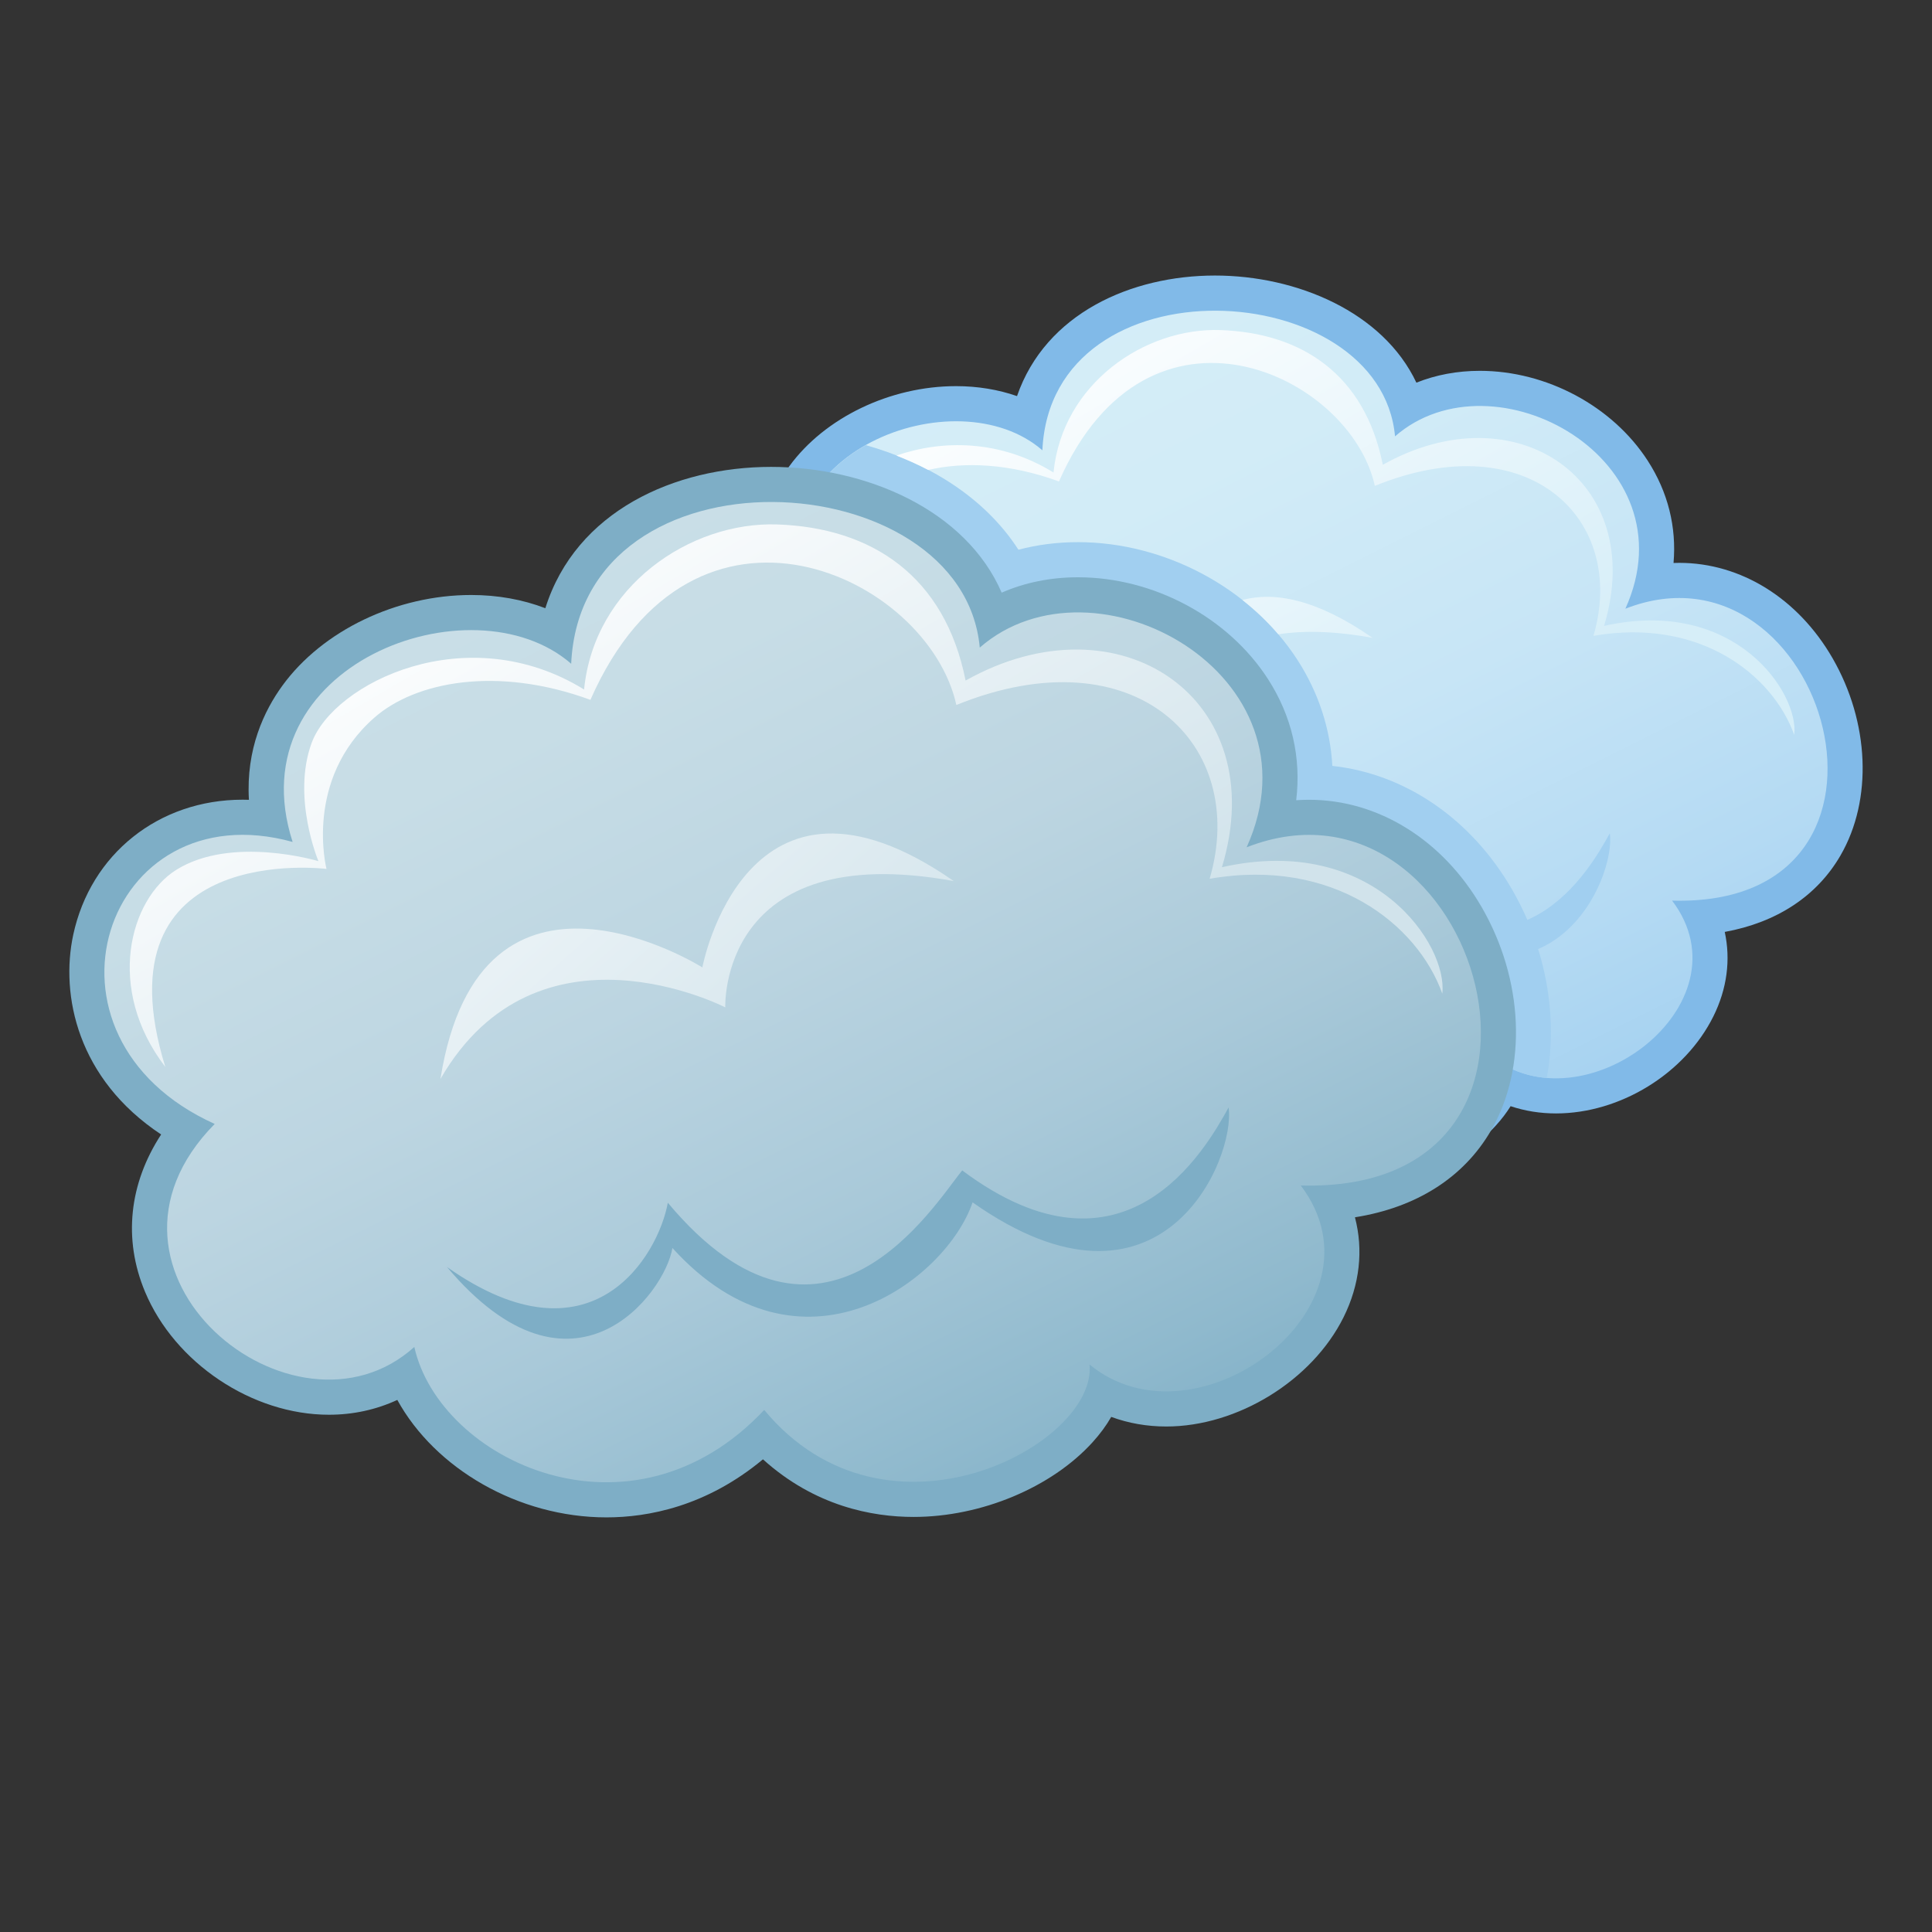 <?xml version="1.0" ?><!DOCTYPE svg  PUBLIC '-//W3C//DTD SVG 1.1//EN'  'http://www.w3.org/Graphics/SVG/1.1/DTD/svg11.dtd'><svg enable-background="new 0 0 256 256" height="256px" id="Layer_1" version="1.1" viewBox="0 0 256 256" width="256px" xml:space="preserve" xmlns="http://www.w3.org/2000/svg" xmlns:xlink="http://www.w3.org/1999/xlink"><rect x="0" y="0" width="256" height="256" fill="#333333" stroke="none"/><g><g><g><g><path d="M142.153,157.934c-10.094,0-19.639-5.488-24.185-13.255c-2.347,1-4.892,1.515-7.559,1.515       c-9.021,0-18.112-6.079-21.618-14.455c-2.526-6.036-1.929-12.388,1.559-18.055c-9.396-6.515-11.308-16.164-9.802-23.158       c2.055-9.539,10.088-15.948,19.991-15.948c0.029,0,0.058,0,0.086,0c-0.117-4.642,1.223-9.039,3.962-12.8       c4.696-6.448,13.37-10.612,22.097-10.612c2.862,0,5.595,0.455,8.076,1.321c3.794-10.979,15.167-15.976,26.227-15.976       c10.864,0,22.282,4.848,26.692,14.194c2.585-1.033,5.414-1.567,8.4-1.567c8.852,0,17.591,4.682,22.265,11.927       c2.677,4.148,3.82,8.785,3.408,13.533c0.256-0.009,0.512-0.015,0.767-0.015c8.147,0,15.733,4.715,20.292,12.612       c4.911,8.506,5.335,18.767,1.077,26.136c-3.12,5.406-8.462,8.903-15.35,10.155c0.8,3.682,0.309,7.536-1.511,11.197       c-3.761,7.57-12.333,12.854-20.847,12.854c-2.099,0-4.12-0.324-6.017-0.961c-0.537,0.864-1.183,1.715-1.938,2.545       c-4.824,5.318-13.044,8.755-20.942,8.755c-4.758,0-11.274-1.203-17.249-6.388C153.531,156.725,146.891,157.934,142.153,157.934       z" fill="#81BAE8"/><linearGradient gradientUnits="userSpaceOnUse" id="SVGID_1_" x1="127.358" x2="192.361" y1="32.573" y2="162.579"><stop offset="0" style="stop-color:#D6EEF8"/><stop offset="0.285" style="stop-color:#D2ECF7"/><stop offset="0.551" style="stop-color:#C7E5F6"/><stop offset="0.809" style="stop-color:#B4DAF3"/><stop offset="1" style="stop-color:#A1CFF0"/></linearGradient><path d="M215.37,80.658c8.929-19.724-17.441-34.261-30.521-22.839       c-1.941-21.3-45.567-23.715-46.729,1.848c-11.338-9.882-38.386,0.118-31.859,20.382c-21.527-5.942-31.027,22.261-8.912,32.249       c-16.708,16.954,9.114,37.885,22.832,25.503c2.873,12.945,24.774,23.436,40.017,7.203c13.997,16.903,38.101,3.958,37.208-5.194       c12.238,10.085,34.595-6.694,24.156-20.473C256.482,120.316,241.949,70.277,215.37,80.658z" fill="url(#SVGID_1_)"/><path d="M176.544,101.486c-0.276-4.948-1.839-9.724-4.62-14.036c-6.117-9.485-17.535-15.612-29.088-15.612       c-2.732,0-5.371,0.336-7.889,1.003c-4.561-7.073-12.182-11.585-20.223-13.858c-6.942,3.918-11.612,11.294-8.464,21.067       c-21.527-5.942-31.027,22.261-8.912,32.249c-16.708,16.954,9.114,37.885,22.832,25.503       c2.873,12.945,24.774,23.436,40.017,7.203c13.997,16.903,38.101,3.958,37.208-5.194c2.261,1.864,4.868,2.806,7.55,3.021       c1.486-8.067-0.059-17.103-4.586-24.945C194.949,108.498,186.2,102.534,176.544,101.486z" fill="#A1CFF0"/></g><linearGradient gradientUnits="userSpaceOnUse" id="SVGID_2_" x1="155.513" x2="182.839" y1="47.559" y2="100.631"><stop offset="0" style="stop-color:#FFFFFF"/><stop offset="1" style="stop-color:#D6EEF8"/></linearGradient><path d="M169.387,84.049c3.301-0.512,7.398-0.455,12.489,0.473c-7.458-5.182-13.064-6.142-17.249-5.021      C166.362,80.867,167.964,82.389,169.387,84.049z" fill="url(#SVGID_2_)"/><path d="M123.917,128.661c16.617,11.718,24.164-1.339,25.256-7.352c17.767,21.245,30.488,0.151,33.67-3.697      c18.58,13.894,27.786-2.342,30.465-7.197c0.836,5.858-7.686,26.085-29.28,10.851c-3.027,8.9-19.599,21.455-34.33,5.218      C148.861,131.674,138.315,145.734,123.917,128.661z" fill="#A1CFF0"/><linearGradient gradientUnits="userSpaceOnUse" id="SVGID_3_" x1="151.771" x2="190.371" y1="31.822" y2="98.12"><stop offset="0" style="stop-color:#FFFFFF"/><stop offset="1" style="stop-color:#D6EEF8"/></linearGradient><path d="M212.546,82.937c5.843-19.309-11.739-31.227-29.317-21.349      c-2.386-11.976-10.744-17.485-21.535-17.852c-9.956-0.342-20.927,7.046-22.099,18.873c-7.148-4.409-14.826-4.324-20.815-2.242      c1.439,0.561,2.85,1.188,4.214,1.906c4.771-1.112,10.791-0.873,17.326,1.521c11.829-26.894,38.615-14.145,41.853,0.585      c20.426-8.285,33.486,4.476,28.967,19.876c14.118-2.461,23.767,5.2,26.608,13.13C238.417,91.892,229.955,79.028,212.546,82.937z      " fill="url(#SVGID_3_)"/></g><g><g><path d="M80.358,201.061c-11.689,0-22.723-6.479-27.712-15.564c-2.792,1.294-5.852,1.964-9.065,1.964       c-10.168,0-20.415-6.852-24.365-16.291c-2.918-6.973-2.112-14.33,2.135-20.845c-11.097-7.352-13.37-18.458-11.646-26.464       c2.305-10.706,11.323-17.897,22.439-17.897c0.279,0,0.559,0.006,0.839,0.015c-0.4-6.715,2.003-11.791,4.449-15.148       C42.74,83.546,52.555,78.84,62.437,78.84c3.511,0,6.844,0.603,9.824,1.752c4.041-12.876,17.162-18.727,29.918-18.727       c12.574,0,25.797,5.694,30.548,16.664c3.08-1.343,6.491-2.036,10.109-2.036c10.012,0,19.894,5.291,25.176,13.482       c3.167,4.909,4.424,10.424,3.742,16.058c0.573-0.039,1.144-0.058,1.714-0.058c9.171,0,17.721,5.324,22.87,14.239       c5.56,9.633,6.051,21.23,1.25,29.548c-3.617,6.264-9.914,10.248-18.05,11.536c1.132,4.33,0.647,8.906-1.506,13.239       c-4.171,8.391-14.051,14.482-23.492,14.482c-2.556,0-5.012-0.43-7.295-1.273c-0.651,1.136-1.474,2.258-2.467,3.352       c-5.456,6.015-14.767,9.903-23.718,9.903c-5.5,0-13.083-1.424-19.964-7.633C93.567,199.634,85.838,201.061,80.358,201.061z" fill="#7EAEC6"/><linearGradient gradientUnits="userSpaceOnUse" id="SVGID_4_" x1="63.215" x2="138.526" y1="56.559" y2="207.18"><stop offset="0" style="stop-color:#CBDFE8"/><stop offset="0.239" style="stop-color:#C7DDE6"/><stop offset="0.462" style="stop-color:#BCD5E1"/><stop offset="0.679" style="stop-color:#A9C9D9"/><stop offset="0.89" style="stop-color:#8FB9CD"/><stop offset="1" style="stop-color:#7EAEC6"/></linearGradient><path d="M165.185,112.27c10.344-22.851-20.206-39.691-35.361-26.461       c-2.25-24.682-52.792-27.479-54.139,2.142c-13.136-11.452-44.473,0.136-36.912,23.609       c-24.941-6.882-35.946,25.794-10.324,37.367C9.091,168.57,39.008,192.819,54.9,178.477       c3.329,14.997,28.703,27.152,46.362,8.345c16.217,19.582,44.144,4.582,43.109-6.018c14.177,11.679,40.08-7.758,27.986-23.721       C212.816,158.216,195.978,100.243,165.185,112.27z" fill="url(#SVGID_4_)"/></g><linearGradient gradientTransform="matrix(0.981 -0.196 0.196 0.981 27.817 190.481)" gradientUnits="userSpaceOnUse" id="SVGID_5_" x1="43.359" x2="88.301" y1="-101.459" y2="-24.27"><stop offset="0" style="stop-color:#FFFFFF"/><stop offset="1" style="stop-color:#D1E3EB"/></linearGradient><path d="M58.362,142.964c5.285-33.327,34.703-14.776,34.703-14.776s5.753-30.591,33.314-11.442      c-31.182-5.676-30.277,16.736-30.277,16.736S71.237,120.683,58.362,142.964z" fill="url(#SVGID_5_)"/><path d="M59.229,167.886c19.252,13.576,27.995-1.552,29.262-8.515c20.583,24.612,35.323,0.176,39.008-4.285      c21.527,16.097,32.194-2.715,35.297-8.339c0.97,6.788-8.904,30.221-33.923,12.573c-3.508,10.312-22.708,24.858-39.774,6.045      C88.129,171.377,75.911,187.667,59.229,167.886z" fill="#7EAEC6"/><linearGradient gradientUnits="userSpaceOnUse" id="SVGID_6_" x1="67.976" x2="112.915" y1="68.737" y2="145.922"><stop offset="0" style="stop-color:#FFFFFF"/><stop offset="1" style="stop-color:#D1E3EB"/></linearGradient><path d="M161.912,114.91c6.77-22.373-13.602-36.176-33.965-24.733      c-2.765-13.873-12.449-20.255-24.95-20.685c-11.535-0.394-24.245,8.164-25.603,21.87c-15.514-9.573-33.186-0.876-36.105,7.094      c-2.643,7.215,0.905,15.652,0.905,15.652s-11.465-3.464-18.841,1.154c-6.177,3.87-9.398,15.749-1.45,26.109      c-9.282-30.085,21.361-26.236,21.361-26.236s-3.048-11.8,6.338-20.042c5.439-4.776,16.248-6.897,28.632-2.36      c13.705-31.158,44.739-16.385,48.489,0.682c23.665-9.6,38.797,5.185,33.561,23.027c16.357-2.852,27.536,6.024,30.827,15.212      C191.887,125.286,182.082,110.38,161.912,114.91z" fill="url(#SVGID_6_)"/></g></g></g></svg>